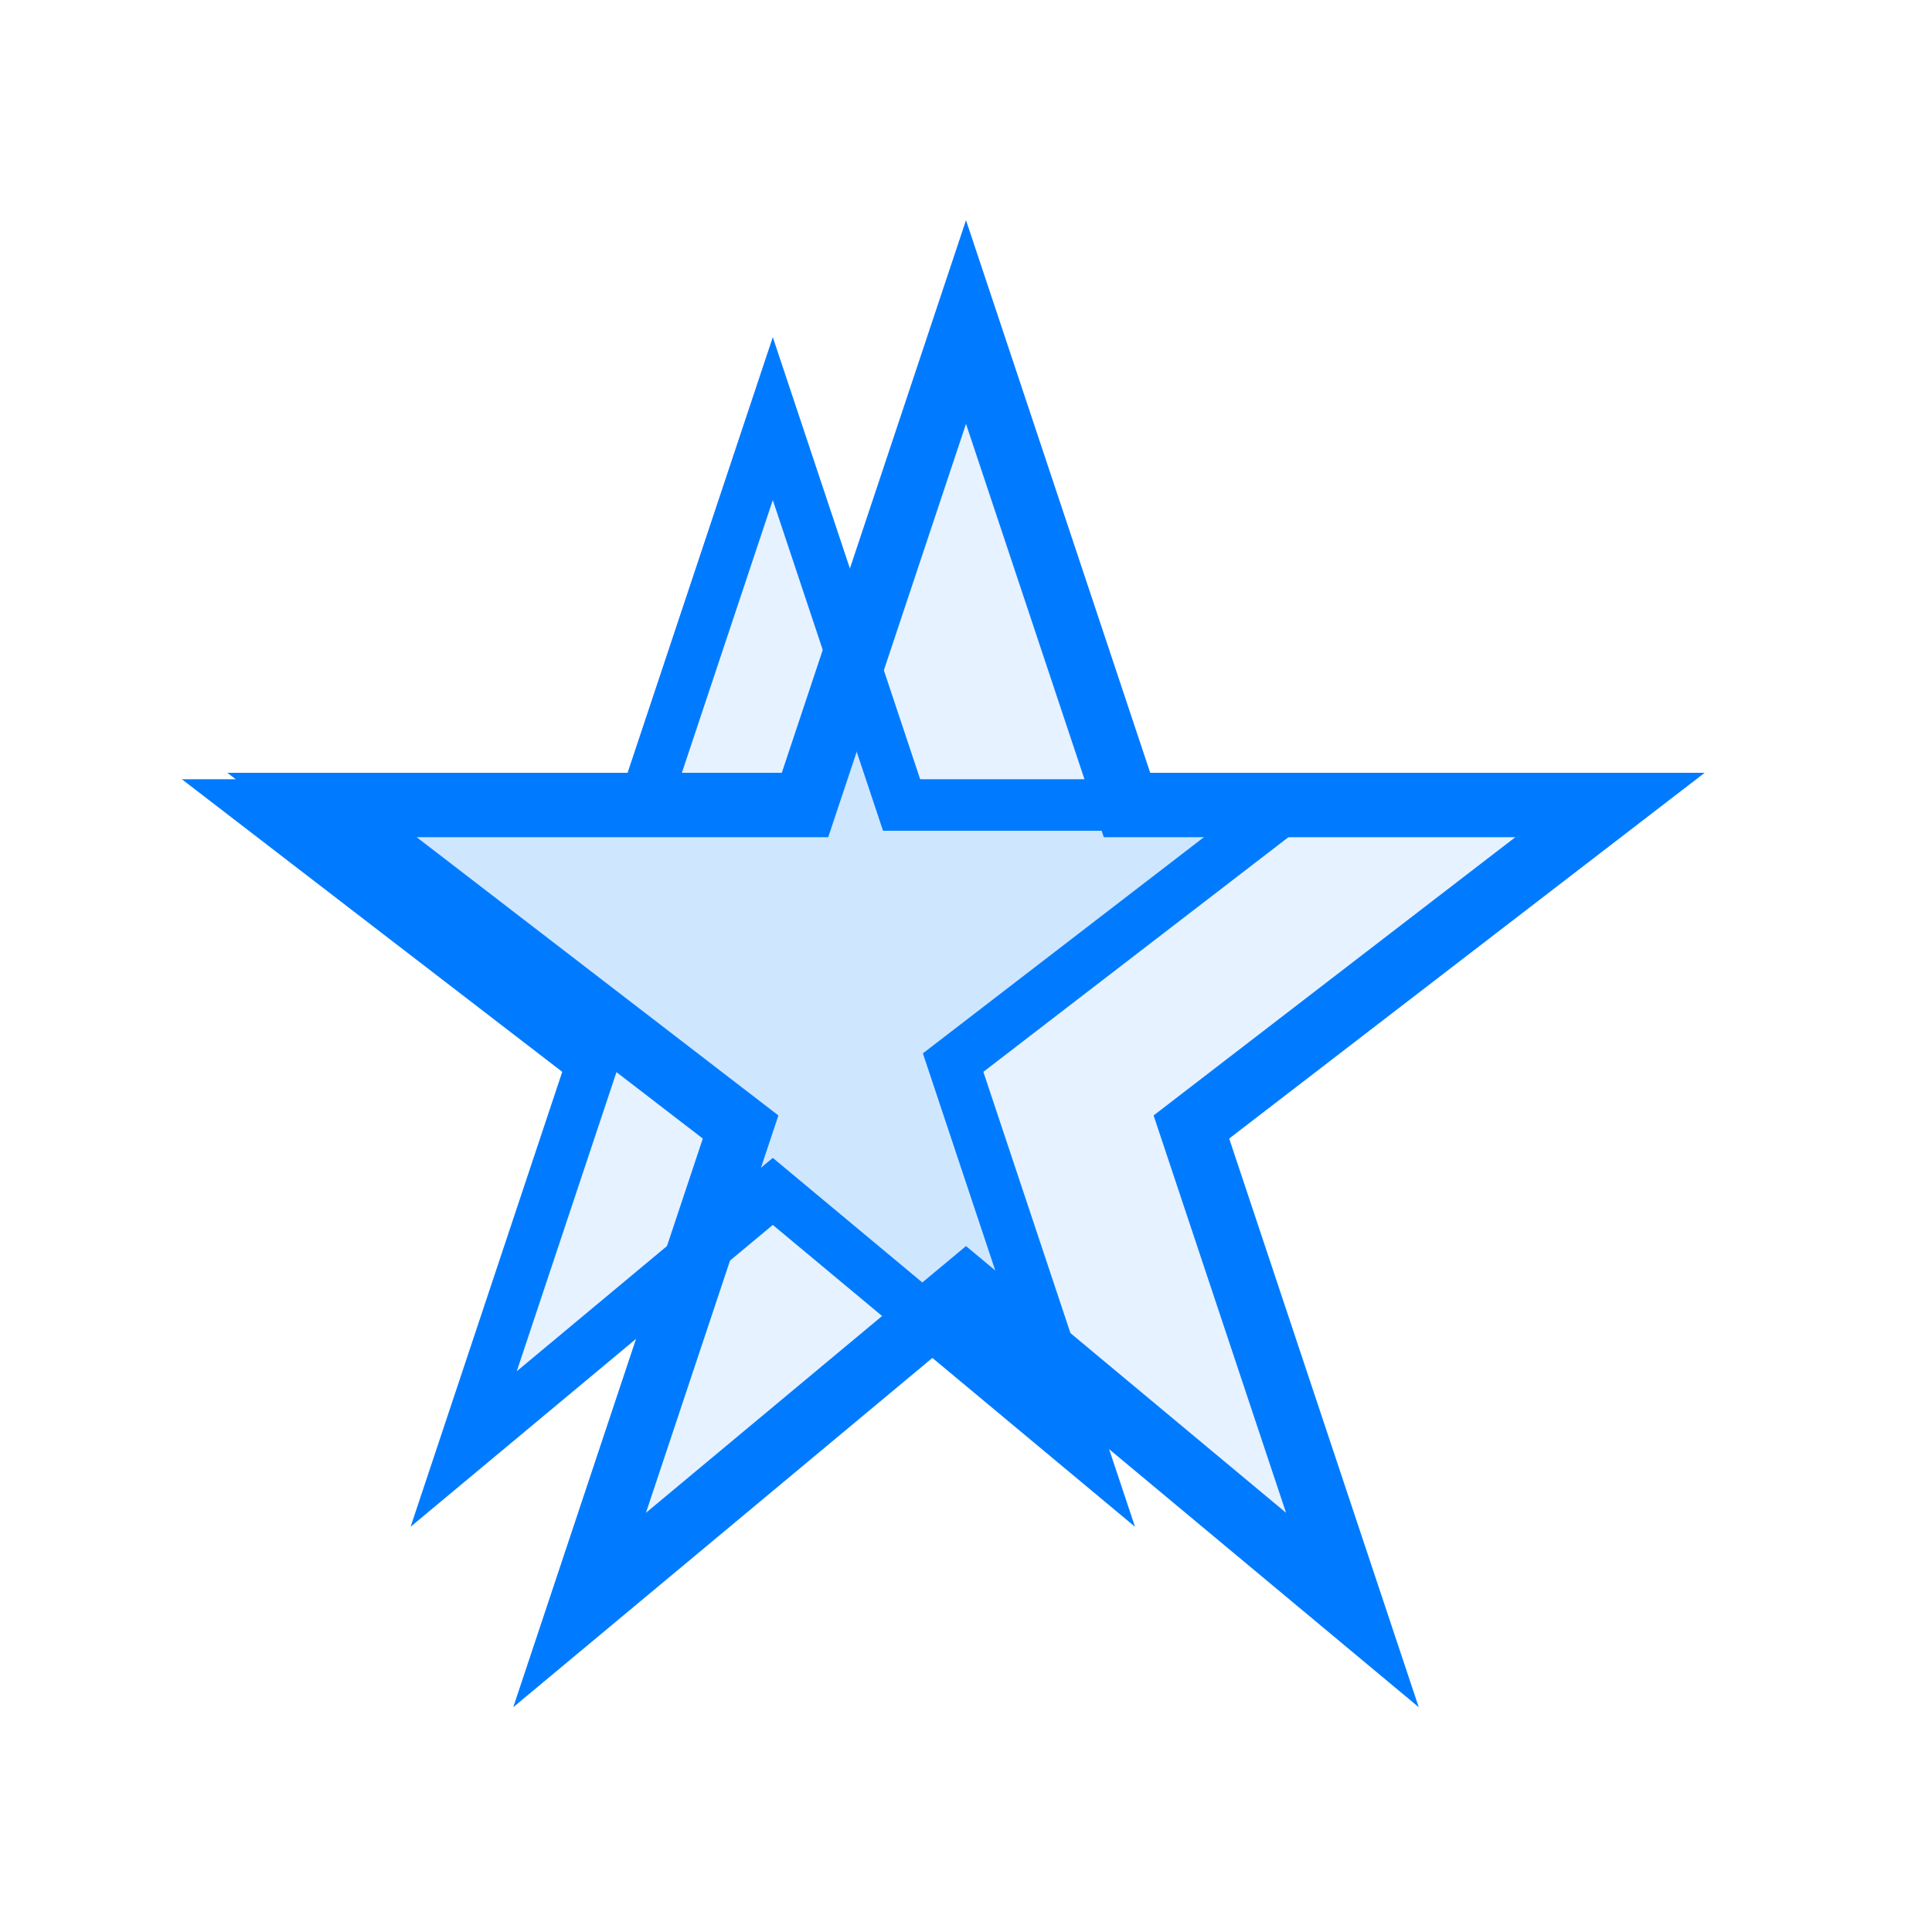 <?xml version="1.0" encoding="UTF-8"?>
<svg width="60" height="60" viewBox="0 0 60 60" fill="none" xmlns="http://www.w3.org/2000/svg">
  <path d="M30 10L35 25H50L37 35L42 50L30 40L18 50L23 35L10 25H25L30 10Z" stroke="#007bff" stroke-width="2" fill="#007bff" fill-opacity="0.1"/>
  <path d="M30 10L35 25H50L37 35L42 50L30 40L18 50L23 35L10 25H25L30 10Z" stroke="#007bff" stroke-width="2" fill="#007bff" fill-opacity="0.1" transform="translate(0 5) scale(0.8)"/>
</svg> 